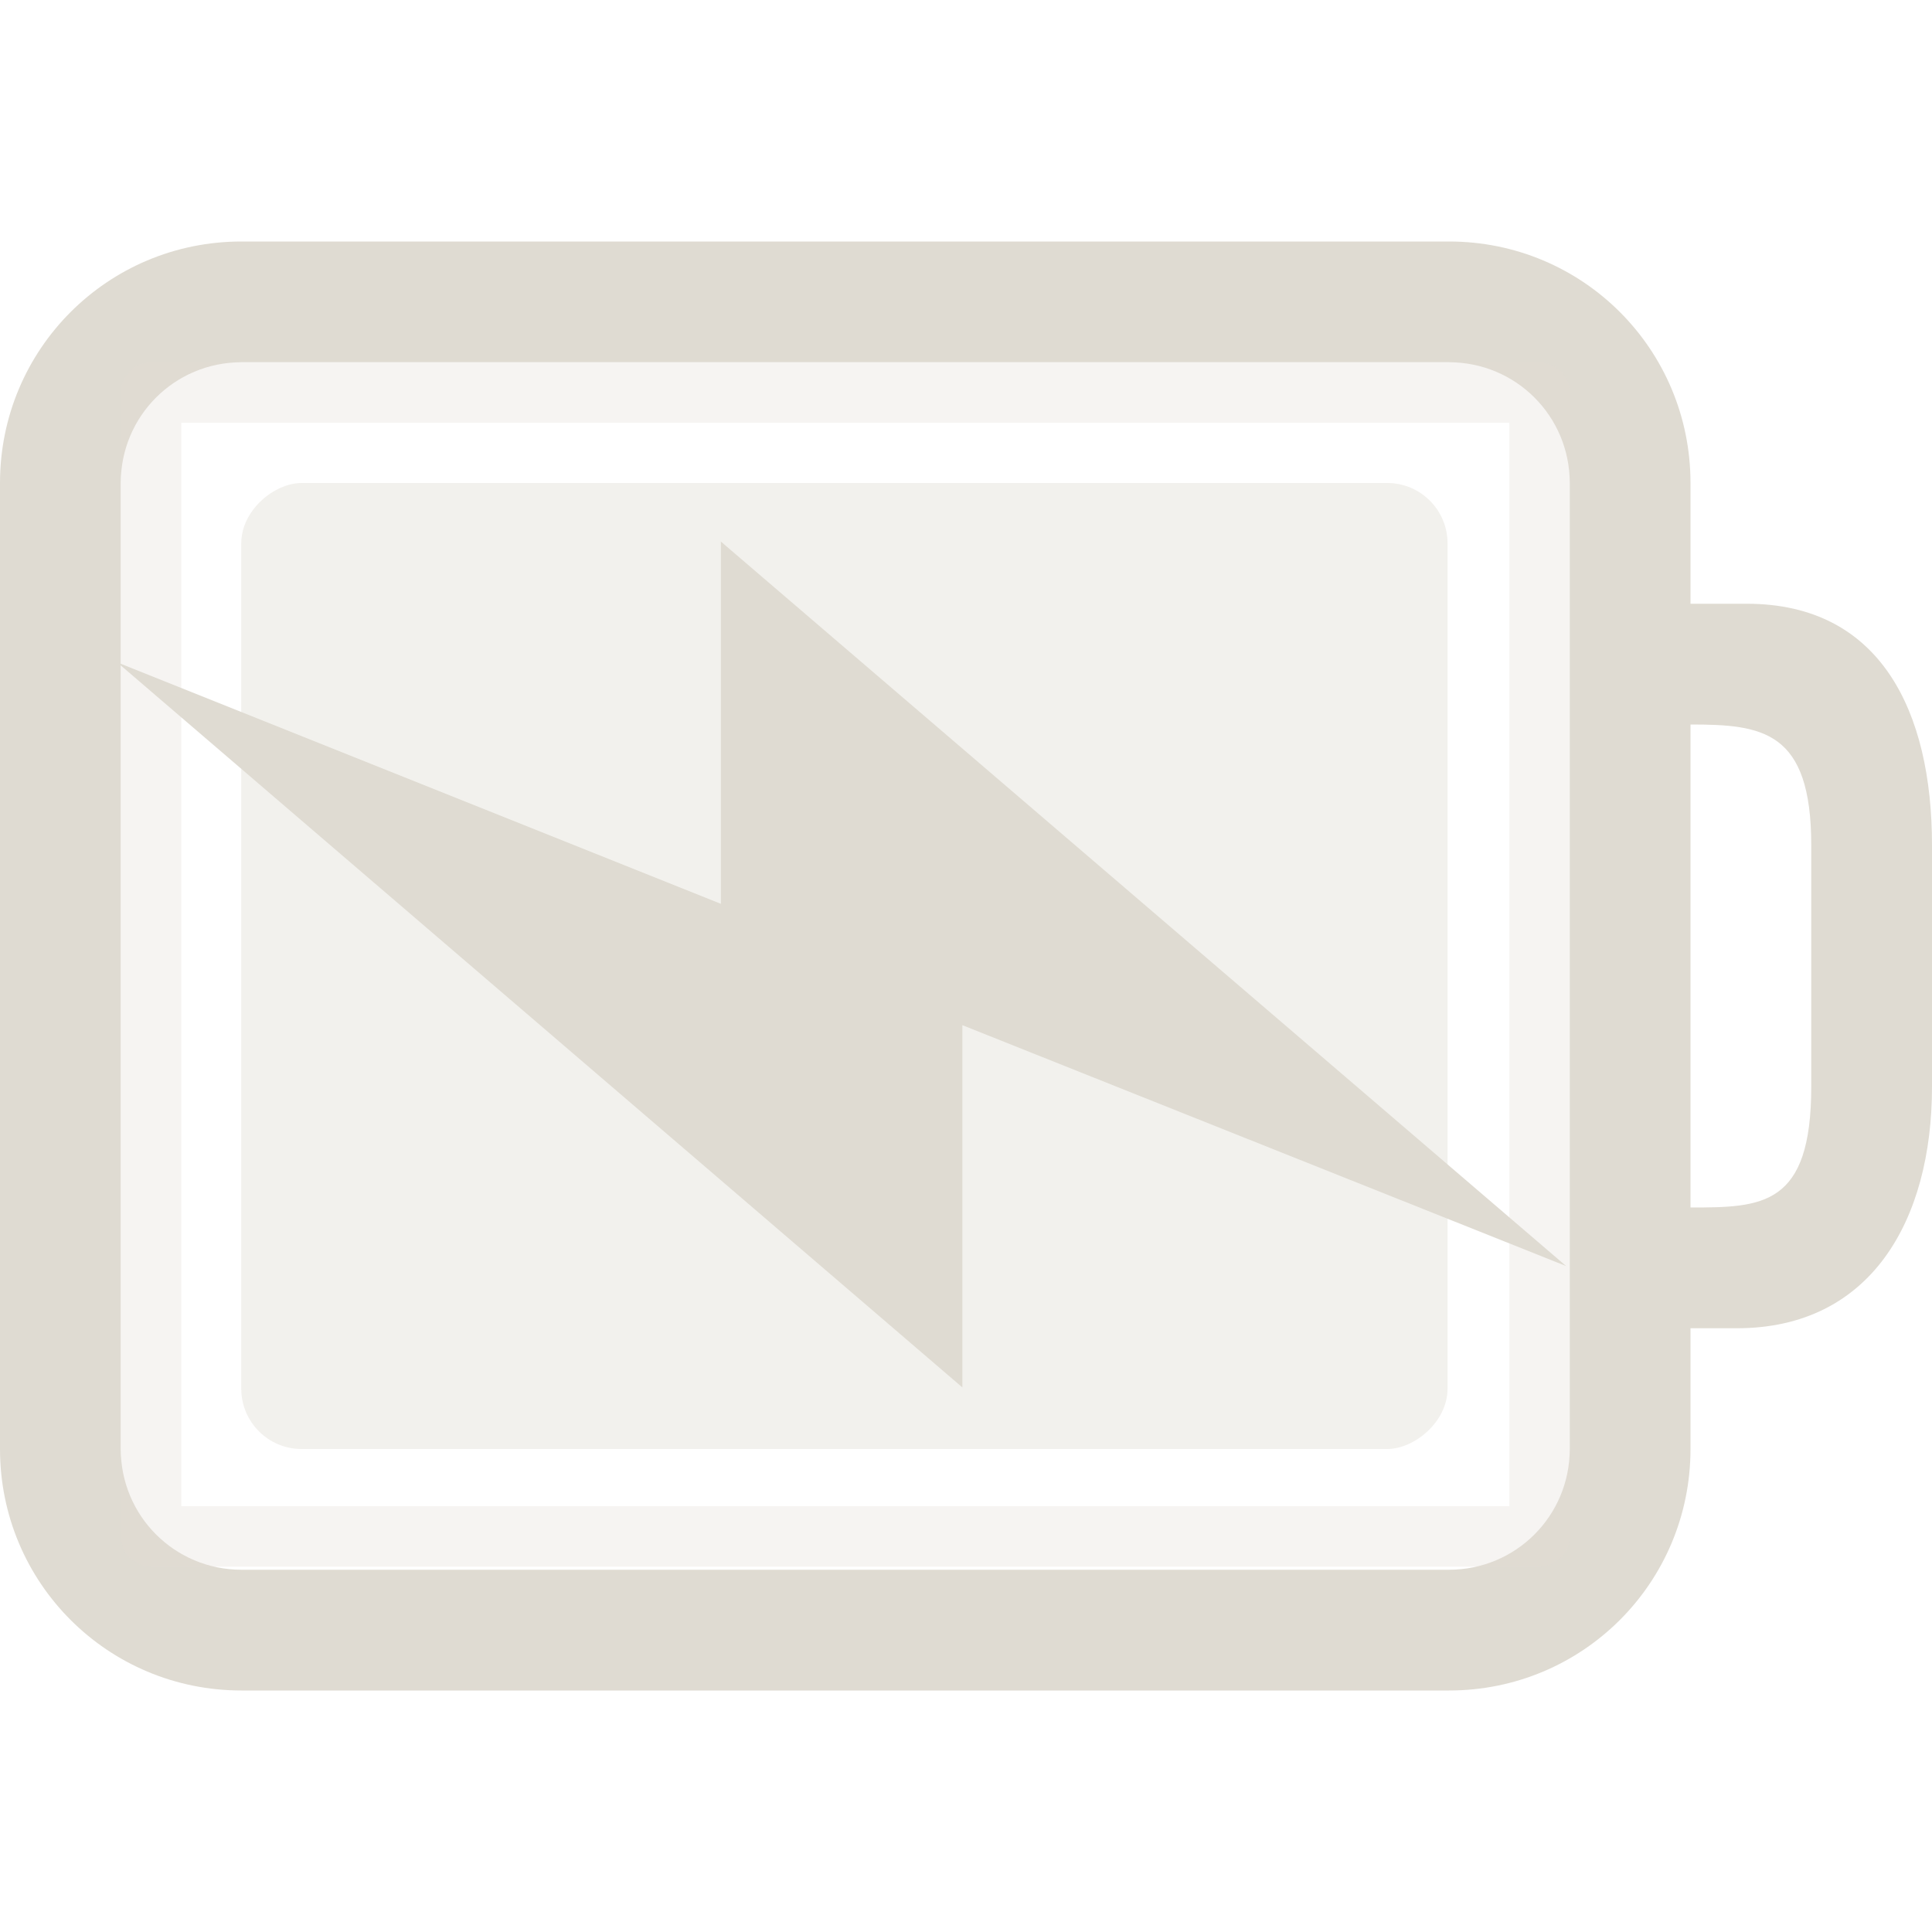 <?xml version="1.0" encoding="UTF-8" standalone="no"?>
<svg
   xmlns:dc="http://purl.org/dc/elements/1.1/"
   xmlns:cc="http://creativecommons.org/ns#"
   xmlns:rdf="http://www.w3.org/1999/02/22-rdf-syntax-ns#"
   xmlns:svg="http://www.w3.org/2000/svg"
   xmlns="http://www.w3.org/2000/svg"
   id="svg3014"
   height="16"
   width="16"
   version="1.1">
  <defs
     id="defs3016" />
  <g
     style="opacity:0.4"
     id="g3076"
     transform="matrix(0.222,0,0,1,0.444,-3)">
    <rect
       style="display:inline;overflow:visible;visibility:visible;opacity:0;fill:#000000;fill-opacity:1;fill-rule:evenodd;stroke:none;stroke-width:1.7;marker:none;enable-background:accumulate"
       id="rect3190-4"
       transform="matrix(0,1,-1,0,0,0)"
       y="-52"
       x="8"
       ry="2.25"
       rx="0.5"
       height="45"
       width="8" />
    <rect
       style="display:inline;overflow:visible;visibility:visible;fill:#dfdbd2;fill-opacity:1;fill-rule:evenodd;stroke:none;stroke-width:1.7;marker:none;enable-background:accumulate"
       id="rect3190"
       transform="matrix(0,1,-1,0,0,0)"
       y="-52"
       x="7"
       ry="2.25"
       rx="0.5"
       height="45"
       width="8" />
  </g>
  <path
     style="display:inline;overflow:visible;visibility:visible;opacity:0;fill:#000000;fill-opacity:1;fill-rule:nonzero;stroke:none;stroke-width:1;marker:none;enable-background:accumulate"
     id="rect2401-5"
     d="M 2,3 C 0.892,3 0,3.892 0,5 l 0,8 c 0,1.108 0.892,2 2,2 l 10,0 c 1.108,0 2,-0.892 2,-2 l 0,-1 0.384,0 C 15.492,12 16,11.108 16,10 L 16,8 C 16,6.892 15.574,6 14.466,6 L 14,6 14,5 C 14,3.892 13.108,3 12,3 Z m 0,1 10,0 c 0.554,0 1,0.446 1,1 l 0,8 c 0,0.554 -0.446,1 -1,1 L 2,14 C 1.446,14 1,13.554 1,13 L 1,5 C 1,4.446 1.446,4 2,4 Z m 12,3 c 0.597,0 1,0.051 1,1 l 0,2 c 0,0.991 -0.406,1 -1,1 z" />
  <path
     style="display:inline;overflow:visible;visibility:visible;fill:#dfdbd2;fill-opacity:1;fill-rule:nonzero;stroke:none;stroke-width:1;marker:none;enable-background:accumulate"
     id="rect2401"
     d="M 2,2 C 0.892,2 0,2.892 0,4 l 0,8 c 0,1.108 0.892,2 2,2 l 10,0 c 1.108,0 2,-0.892 2,-2 l 0,-1 0.384,0 C 15.492,11 16,10.108 16,9 L 16,7 C 16,5.892 15.574,5 14.466,5 L 14,5 14,4 C 14,2.892 13.108,2 12,2 Z m 0,1 10,0 c 0.554,0 1,0.446 1,1 l 0,8 c 0,0.554 -0.446,1 -1,1 L 2,13 C 1.446,13 1,12.554 1,12 L 1,4 C 1,3.446 1.446,3 2,3 Z m 12,3 c 0.597,0 1,0.051 1,1 l 0,2 c 0,0.991 -0.406,1 -1,1 z" />
  <rect
     style="display:inline;overflow:visible;visibility:visible;opacity:0.3;fill:none;stroke:#dfdbd2;stroke-width:0.501;stroke-linecap:round;stroke-linejoin:round;stroke-miterlimit:4;stroke-dasharray:none;stroke-dashoffset:0;stroke-opacity:1;marker:none;enable-background:accumulate"
     id="rect3192"
     y="3.251"
     x="1.251"
     height="9.473"
     width="11.499" />
  <path
     style="opacity:0;fill:#000000;fill-opacity:1;fill-rule:evenodd;stroke:none"
     id="path3172-8"
     d="m 12.97,11.485 -7,-6 0,3 -5,-2 7,6 0,-3 z" />
  <path
     style="fill:#dfdbd2;fill-opacity:1;fill-rule:evenodd;stroke:none"
     id="path3172"
     d="m 12.97,10.485 -7,-6 0,3 -5,-2 7,6.005 0,-3 z" />
</svg>
